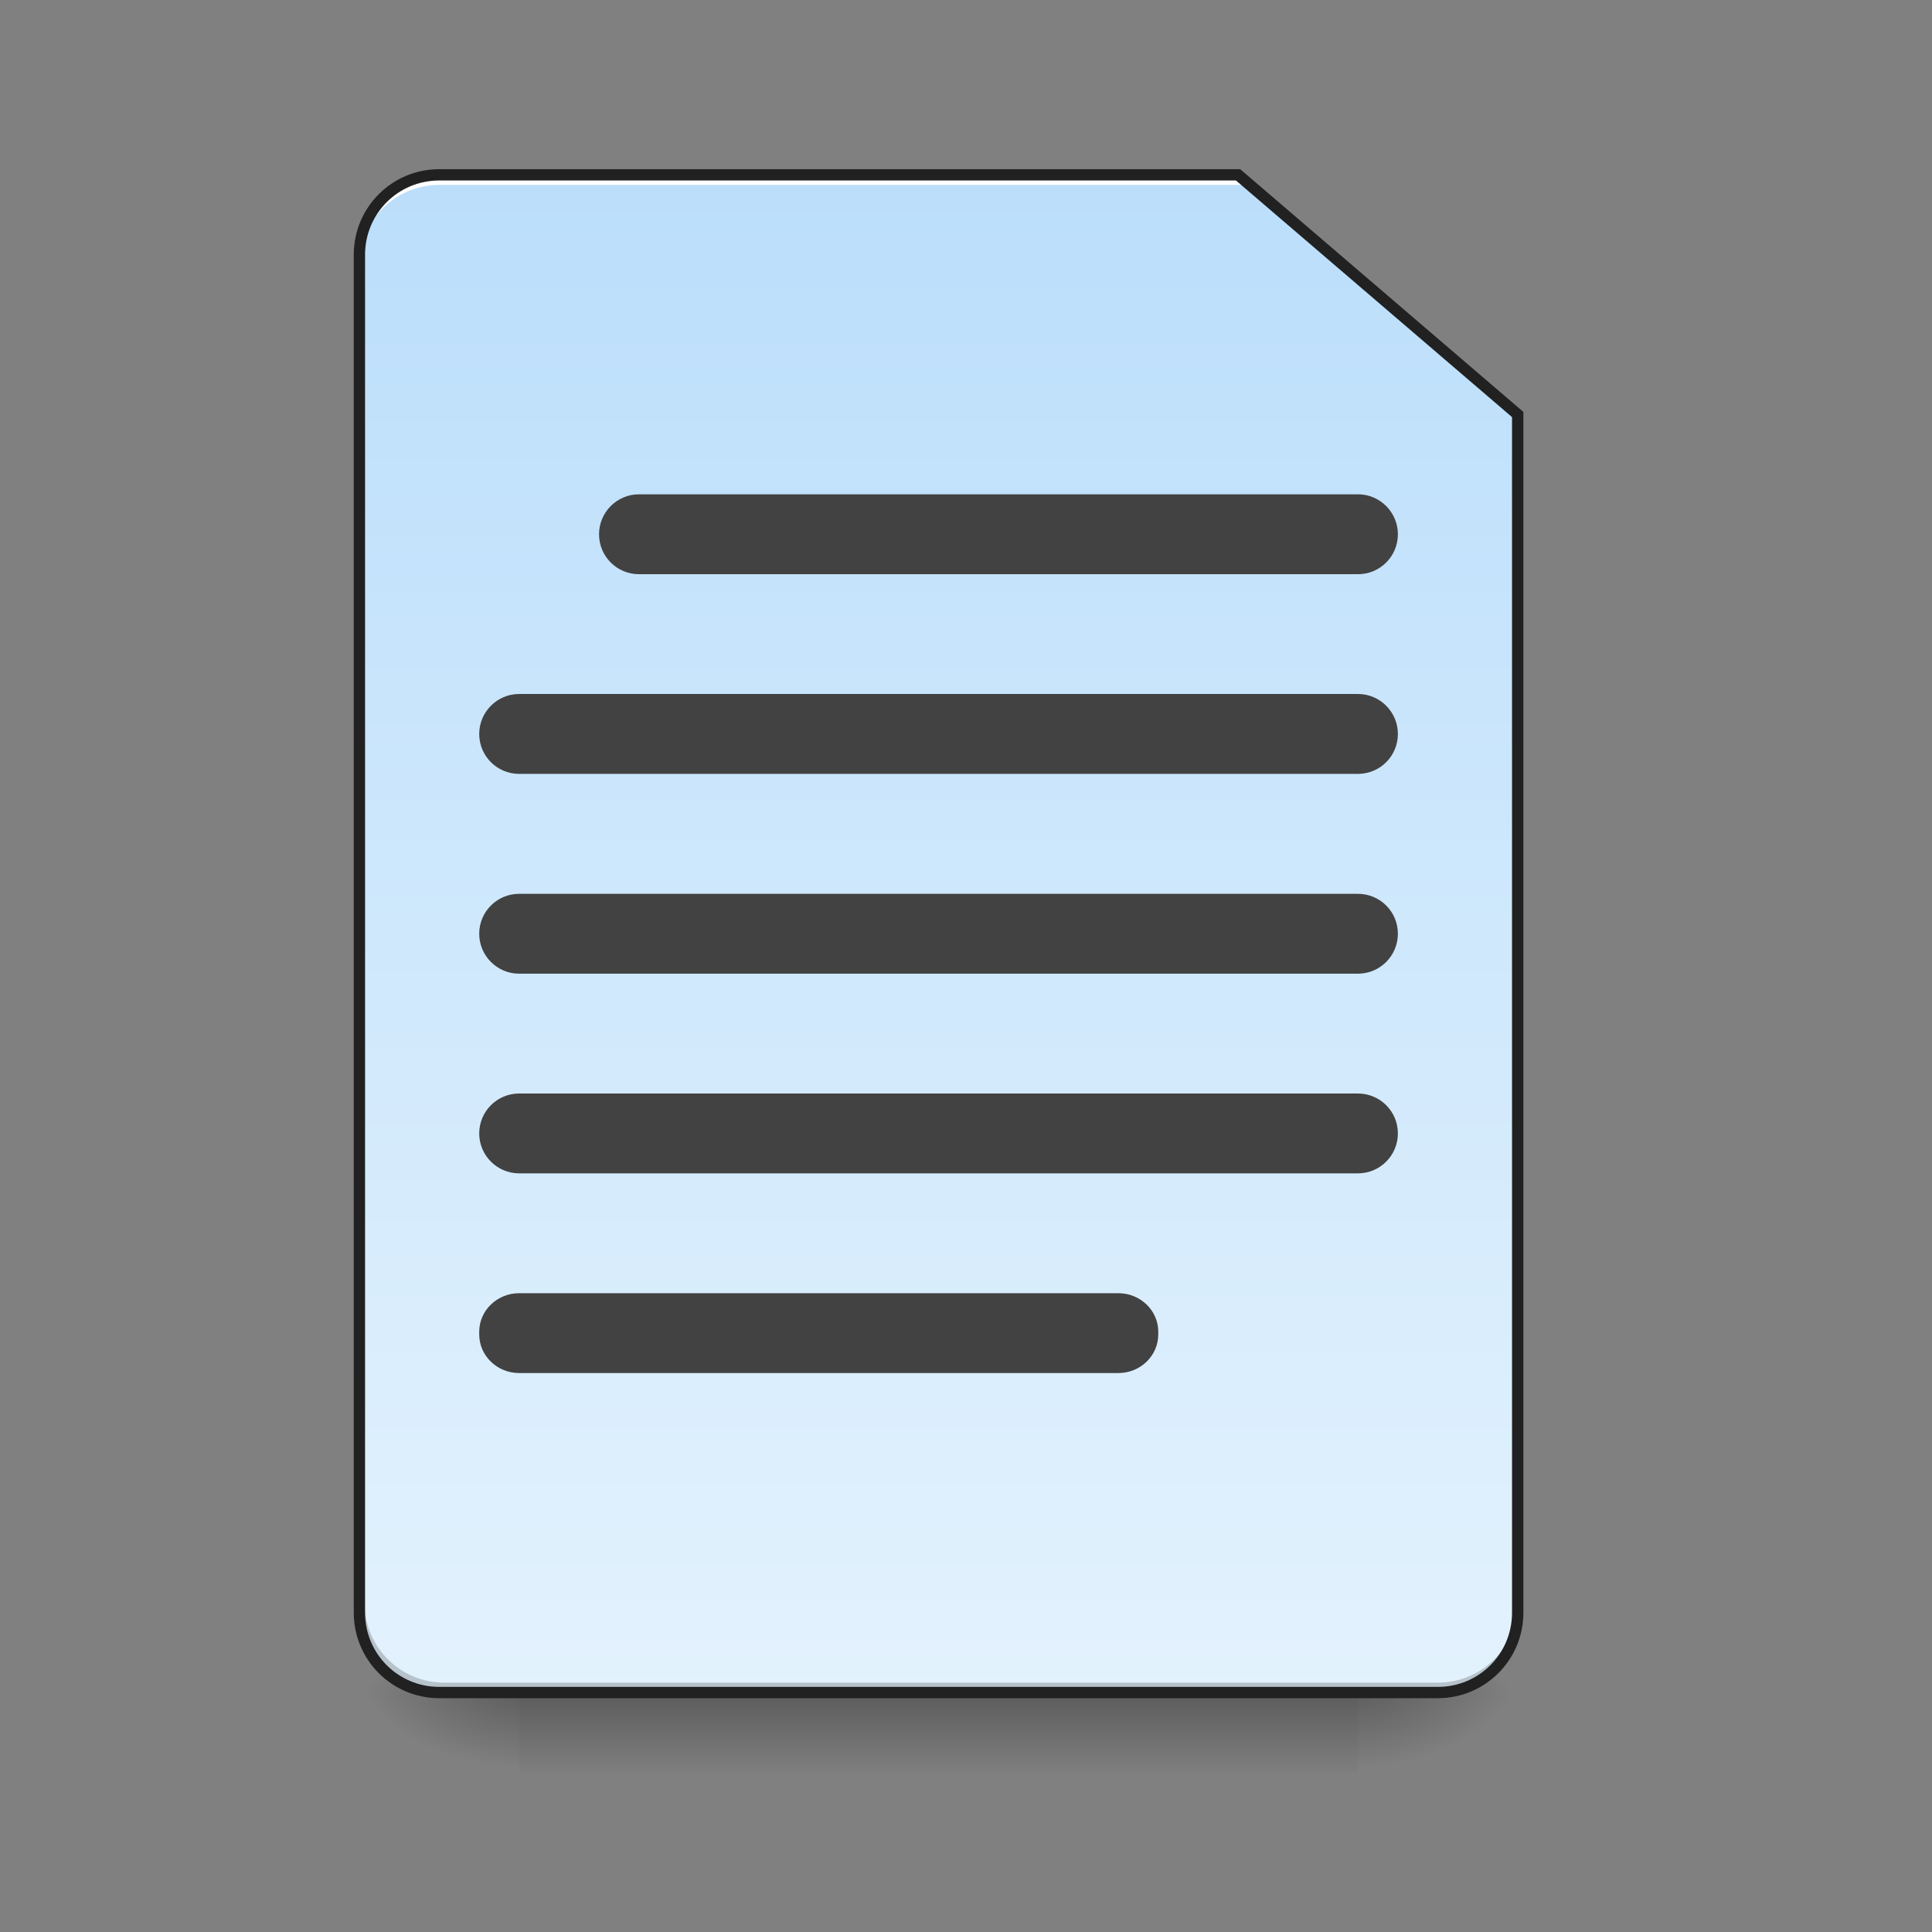 <?xml version="1.0" encoding="UTF-8"?>
<svg xmlns="http://www.w3.org/2000/svg" xmlns:xlink="http://www.w3.org/1999/xlink" width="48pt" height="48pt" viewBox="0 0 48 48" version="1.1">
<rect x="0" y="0" width="48" height="48" fill="#808080" stroke="none"/>
<defs>
<linearGradient id="linear0" gradientUnits="userSpaceOnUse" x1="254" y1="233.5" x2="254" y2="254.667" gradientTransform="matrix(0.094,0,0,0.094,-0,20.158)">
<stop offset="0" style="stop-color:rgb(0%,0%,0%);stop-opacity:0.275;"/>
<stop offset="1" style="stop-color:rgb(0%,0%,0%);stop-opacity:0;"/>
</linearGradient>
<radialGradient id="radial0" gradientUnits="userSpaceOnUse" cx="450.909" cy="189.579" fx="450.909" fy="189.579" r="21.167" gradientTransform="matrix(0,-0.117,-0.211,-0,73.235,95.393)">
<stop offset="0" style="stop-color:rgb(0%,0%,0%);stop-opacity:0.314;"/>
<stop offset="0.222" style="stop-color:rgb(0%,0%,0%);stop-opacity:0.275;"/>
<stop offset="1" style="stop-color:rgb(0%,0%,0%);stop-opacity:0;"/>
</radialGradient>
<radialGradient id="radial1" gradientUnits="userSpaceOnUse" cx="450.909" cy="189.579" fx="450.909" fy="189.579" r="21.167" gradientTransform="matrix(-0,0.117,0.211,0,-26.597,-11.291)">
<stop offset="0" style="stop-color:rgb(0%,0%,0%);stop-opacity:0.314;"/>
<stop offset="0.222" style="stop-color:rgb(0%,0%,0%);stop-opacity:0.275;"/>
<stop offset="1" style="stop-color:rgb(0%,0%,0%);stop-opacity:0;"/>
</radialGradient>
<radialGradient id="radial2" gradientUnits="userSpaceOnUse" cx="450.909" cy="189.579" fx="450.909" fy="189.579" r="21.167" gradientTransform="matrix(-0,-0.117,0.211,-0,-26.597,95.393)">
<stop offset="0" style="stop-color:rgb(0%,0%,0%);stop-opacity:0.314;"/>
<stop offset="0.222" style="stop-color:rgb(0%,0%,0%);stop-opacity:0.275;"/>
<stop offset="1" style="stop-color:rgb(0%,0%,0%);stop-opacity:0;"/>
</radialGradient>
<radialGradient id="radial3" gradientUnits="userSpaceOnUse" cx="450.909" cy="189.579" fx="450.909" fy="189.579" r="21.167" gradientTransform="matrix(0,0.117,-0.211,0,73.235,-11.291)">
<stop offset="0" style="stop-color:rgb(0%,0%,0%);stop-opacity:0.314;"/>
<stop offset="0.222" style="stop-color:rgb(0%,0%,0%);stop-opacity:0.275;"/>
<stop offset="1" style="stop-color:rgb(0%,0%,0%);stop-opacity:0;"/>
</radialGradient>
<linearGradient id="linear1" gradientUnits="userSpaceOnUse" x1="232.833" y1="233.5" x2="232.833" y2="-168.667" gradientTransform="matrix(0.094,0,0,0.094,0,20.158)">
<stop offset="0" style="stop-color:rgb(89.02%,94.902%,99.216%);stop-opacity:1;"/>
<stop offset="1" style="stop-color:rgb(73.333%,87.059%,98.431%);stop-opacity:1;"/>
</linearGradient>
</defs>
<g id="surface1">
<path style=" stroke:none;fill-rule:nonzero;fill:url(#linear0);" d="M 12.898 42.051 L 33.738 42.051 L 33.738 44.035 L 12.898 44.035 Z M 12.898 42.051 "/>
<path style=" stroke:none;fill-rule:nonzero;fill:url(#radial0);" d="M 33.738 42.051 L 37.707 42.051 L 37.707 40.066 L 33.738 40.066 Z M 33.738 42.051 "/>
<path style=" stroke:none;fill-rule:nonzero;fill:url(#radial1);" d="M 12.898 42.051 L 8.93 42.051 L 8.93 44.035 L 12.898 44.035 Z M 12.898 42.051 "/>
<path style=" stroke:none;fill-rule:nonzero;fill:url(#radial2);" d="M 12.898 42.051 L 8.93 42.051 L 8.93 40.066 L 12.898 40.066 Z M 12.898 42.051 "/>
<path style=" stroke:none;fill-rule:nonzero;fill:url(#radial3);" d="M 33.738 42.051 L 37.707 42.051 L 37.707 44.035 L 33.738 44.035 Z M 33.738 42.051 "/>
<path style=" stroke:none;fill-rule:nonzero;fill:url(#linear1);" d="M 10.914 4.344 C 9.816 4.344 8.93 5.23 8.93 6.328 L 8.93 40.066 C 8.93 41.164 9.816 42.051 10.914 42.051 L 35.723 42.051 C 36.82 42.051 37.707 41.164 37.707 40.066 L 37.707 10.297 L 30.762 4.344 Z M 10.914 4.344 "/>
<path style=" stroke:none;fill-rule:nonzero;fill:rgb(0%,0%,0%);fill-opacity:0.196;" d="M 11.039 42.051 C 9.941 42.051 9.055 41.164 9.055 40.066 L 9.055 39.816 C 9.055 40.918 9.941 41.805 11.039 41.805 L 35.723 41.805 C 36.82 41.805 37.707 40.918 37.707 39.816 L 37.707 40.066 C 37.707 41.164 36.82 42.051 35.723 42.051 Z M 11.039 42.051 "/>
<path style=" stroke:none;fill-rule:nonzero;fill:rgb(100%,100%,100%);fill-opacity:1;" d="M 10.914 4.344 C 9.816 4.344 8.93 5.23 8.93 6.328 L 8.93 6.578 C 8.93 5.477 9.816 4.594 10.914 4.594 L 30.887 4.594 L 30.887 4.344 Z M 10.914 4.344 "/>
<path style=" stroke:none;fill-rule:nonzero;fill:rgb(12.941%,12.941%,12.941%);fill-opacity:1;" d="M 10.914 4.203 C 9.738 4.203 8.789 5.152 8.789 6.328 L 8.789 40.066 C 8.789 41.242 9.738 42.191 10.914 42.191 L 35.723 42.191 C 36.898 42.191 37.848 41.242 37.848 40.066 L 37.848 10.234 L 30.812 4.203 Z M 10.914 4.484 L 30.707 4.484 L 37.566 10.363 L 37.566 40.066 C 37.566 41.09 36.746 41.91 35.723 41.91 L 10.914 41.91 C 9.891 41.91 9.07 41.09 9.07 40.066 L 9.07 6.328 C 9.07 5.305 9.891 4.484 10.914 4.484 Z M 10.914 4.484 "/>
<path style=" stroke:none;fill-rule:nonzero;fill:rgb(25.882%,25.882%,25.882%);fill-opacity:1;" d="M 15.875 12.281 L 33.738 12.281 C 34.285 12.281 34.73 12.727 34.73 13.273 C 34.73 13.824 34.285 14.266 33.738 14.266 L 15.875 14.266 C 15.328 14.266 14.883 13.824 14.883 13.273 C 14.883 12.727 15.328 12.281 15.875 12.281 Z M 15.875 12.281 "/>
<path style=" stroke:none;fill-rule:nonzero;fill:rgb(25.882%,25.882%,25.882%);fill-opacity:1;" d="M 12.898 17.242 L 33.738 17.242 C 34.285 17.242 34.73 17.688 34.73 18.234 C 34.73 18.785 34.285 19.227 33.738 19.227 L 12.898 19.227 C 12.352 19.227 11.906 18.785 11.906 18.234 C 11.906 17.688 12.352 17.242 12.898 17.242 Z M 12.898 17.242 "/>
<path style=" stroke:none;fill-rule:nonzero;fill:rgb(25.882%,25.882%,25.882%);fill-opacity:1;" d="M 12.898 22.207 L 33.738 22.207 C 34.285 22.207 34.73 22.648 34.73 23.199 C 34.73 23.746 34.285 24.191 33.738 24.191 L 12.898 24.191 C 12.352 24.191 11.906 23.746 11.906 23.199 C 11.906 22.648 12.352 22.207 12.898 22.207 Z M 12.898 22.207 "/>
<path style=" stroke:none;fill-rule:nonzero;fill:rgb(25.882%,25.882%,25.882%);fill-opacity:1;" d="M 12.898 27.168 L 33.738 27.168 C 34.285 27.168 34.73 27.609 34.73 28.16 C 34.73 28.707 34.285 29.152 33.738 29.152 L 12.898 29.152 C 12.352 29.152 11.906 28.707 11.906 28.16 C 11.906 27.609 12.352 27.168 12.898 27.168 Z M 12.898 27.168 "/>
<path style=" stroke:none;fill-rule:nonzero;fill:rgb(25.882%,25.882%,25.882%);fill-opacity:1;" d="M 12.898 32.129 L 27.785 32.129 C 28.332 32.129 28.777 32.559 28.777 33.086 L 28.777 33.152 C 28.777 33.684 28.332 34.113 27.785 34.113 L 12.898 34.113 C 12.352 34.113 11.906 33.684 11.906 33.152 L 11.906 33.086 C 11.906 32.559 12.352 32.129 12.898 32.129 Z M 12.898 32.129 "/>
</g>
</svg>
